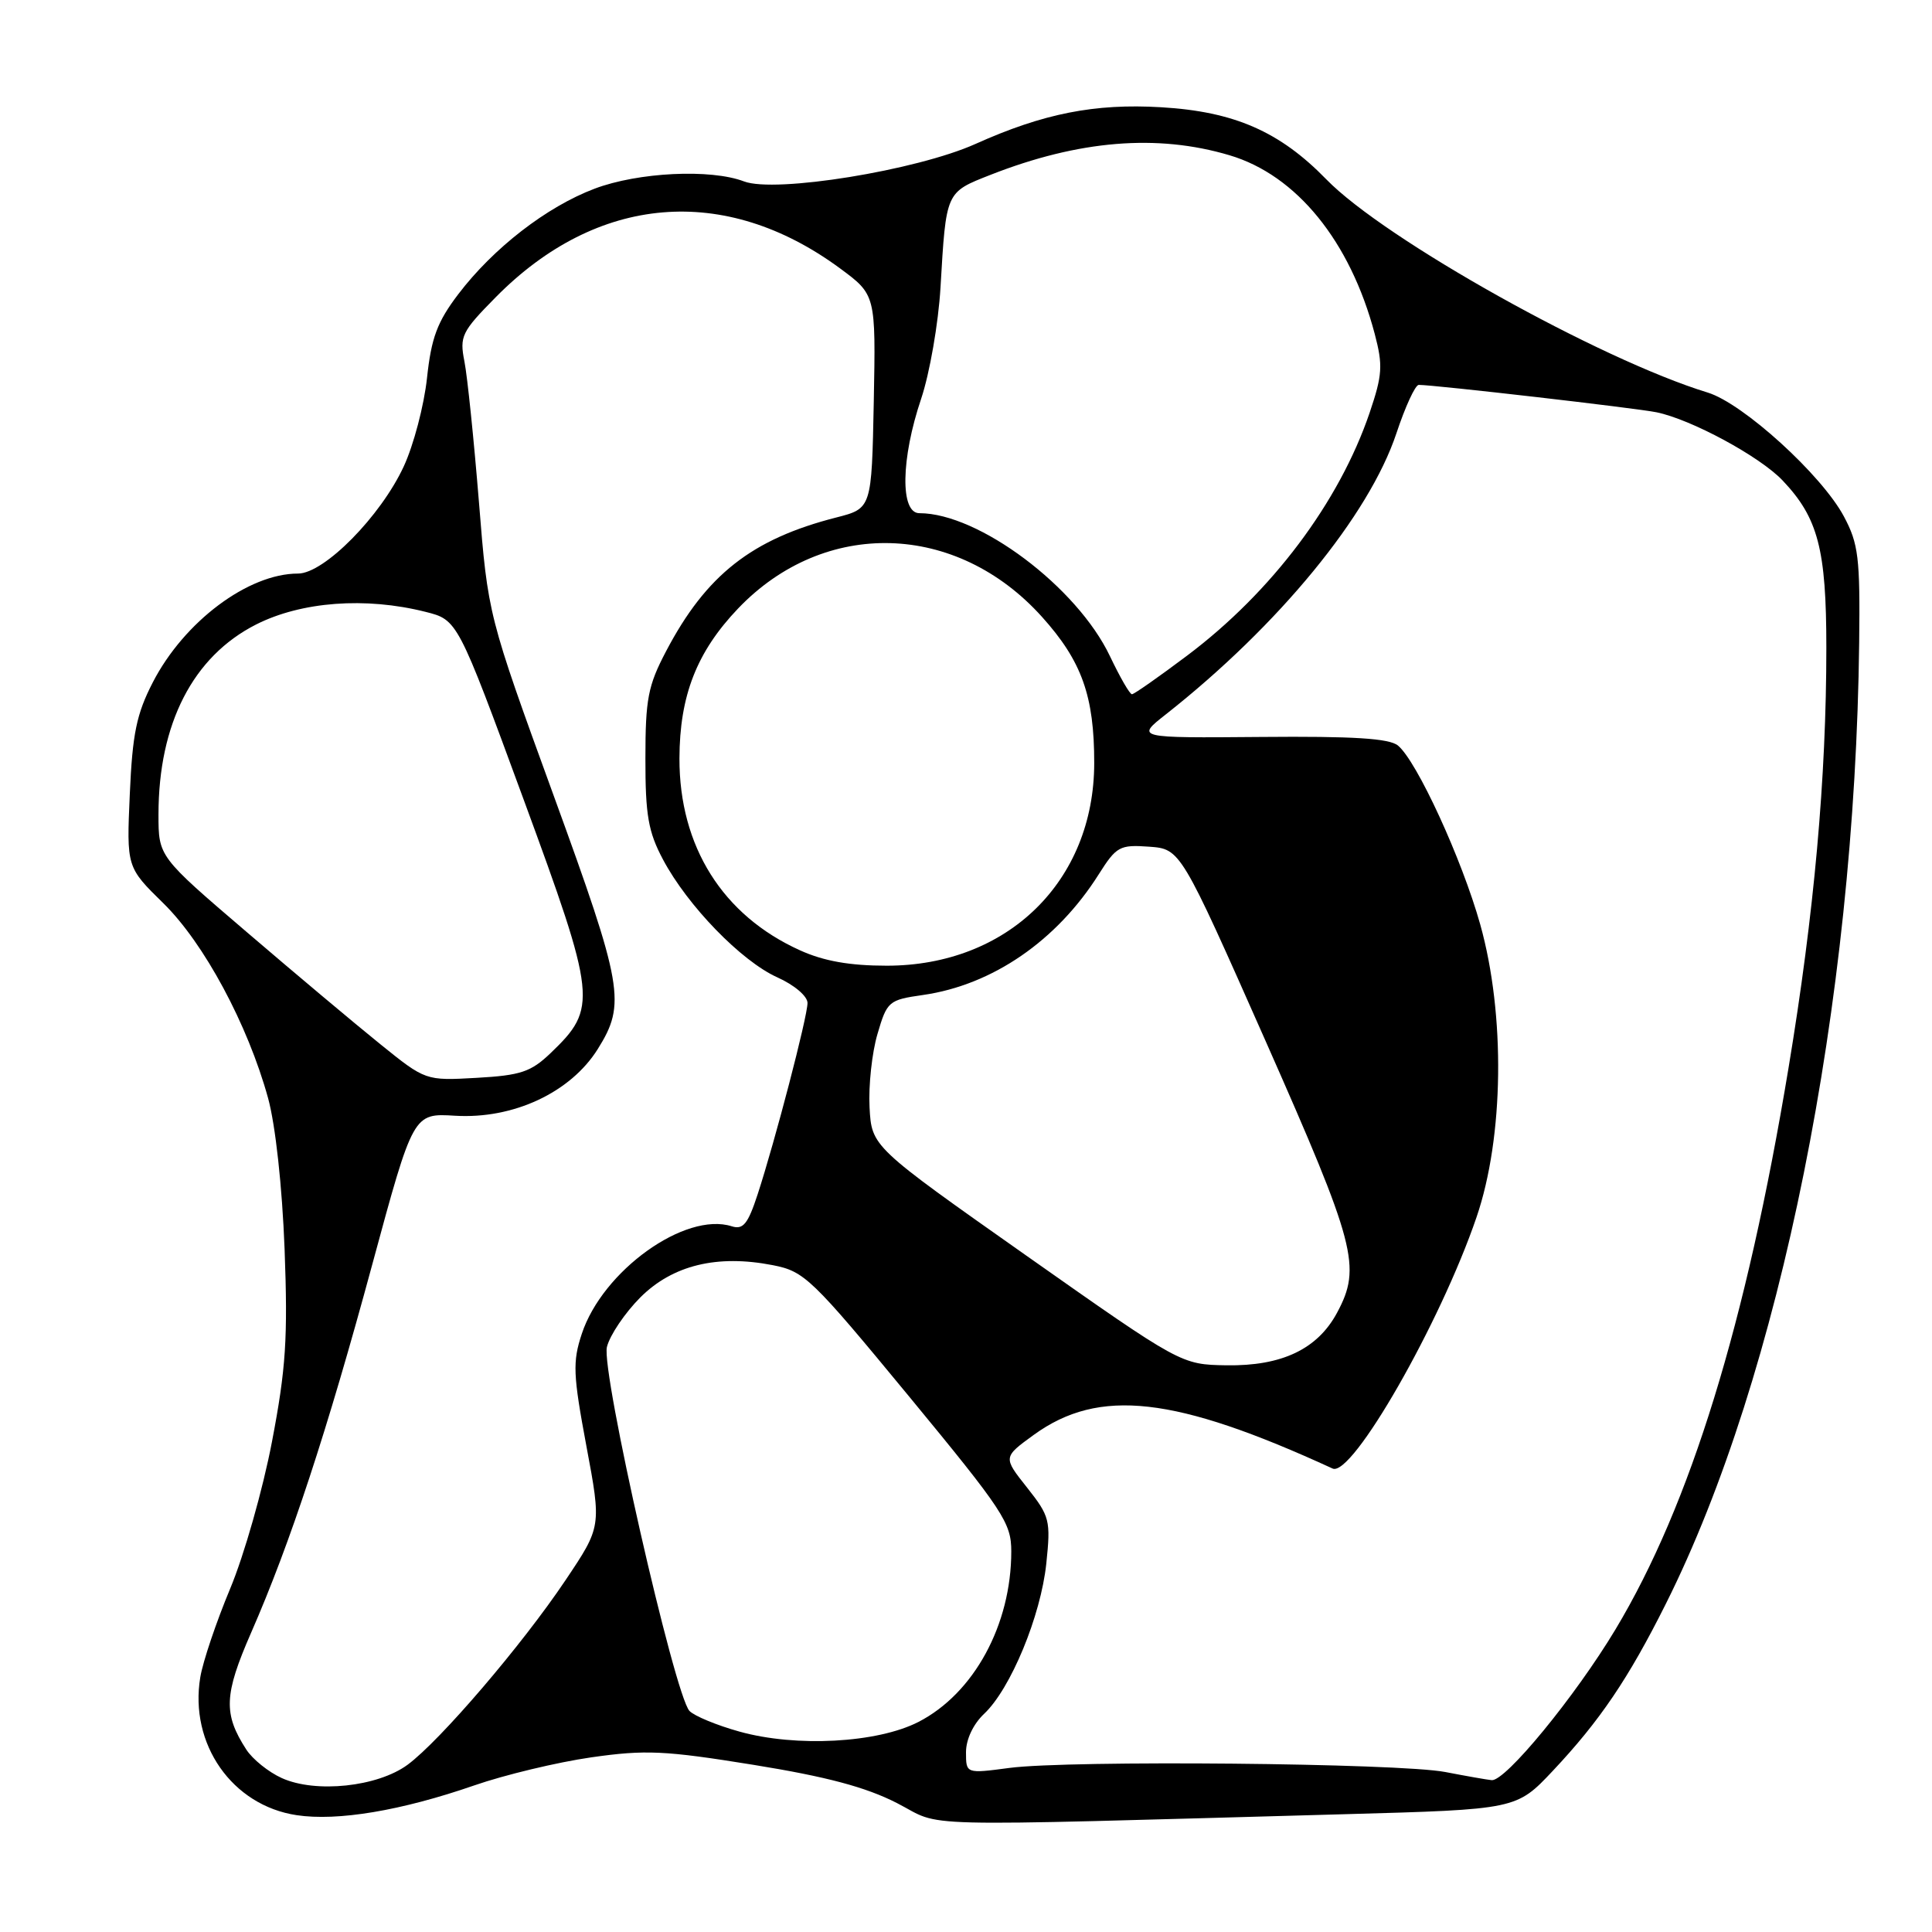 <?xml version="1.0" encoding="UTF-8" standalone="no"?>
<!DOCTYPE svg PUBLIC "-//W3C//DTD SVG 1.1//EN" "http://www.w3.org/Graphics/SVG/1.1/DTD/svg11.dtd" >
<svg xmlns="http://www.w3.org/2000/svg" xmlns:xlink="http://www.w3.org/1999/xlink" version="1.1" viewBox="0 0 256 256">
 <g >
 <path fill="currentColor"
d=" M 178.22 240.39 C 200.94 239.76 200.94 239.76 205.77 234.63 C 211.98 228.03 215.78 222.42 220.74 212.50 C 235.89 182.26 245.80 132.98 246.35 85.15 C 246.48 73.89 246.26 72.05 244.32 68.42 C 241.37 62.91 230.97 53.46 226.29 52.02 C 211.97 47.64 183.47 31.71 175.75 23.77 C 169.57 17.42 163.54 14.78 153.85 14.21 C 145.06 13.69 138.25 15.03 129.24 19.08 C 121.43 22.58 102.73 25.61 98.59 24.04 C 94.16 22.35 84.56 22.82 78.79 25.00 C 72.43 27.40 65.36 32.88 60.71 39.00 C 57.94 42.65 57.15 44.76 56.58 50.09 C 56.19 53.71 54.81 58.98 53.50 61.80 C 50.44 68.41 42.95 76.00 39.49 76.00 C 32.89 76.00 24.40 82.36 20.25 90.41 C 18.09 94.60 17.55 97.22 17.20 105.20 C 16.77 114.91 16.77 114.91 21.66 119.70 C 27.04 124.98 32.83 135.75 35.52 145.50 C 36.50 149.07 37.39 157.19 37.71 165.52 C 38.15 177.32 37.89 181.35 36.04 191.02 C 34.84 197.33 32.34 206.10 30.50 210.50 C 28.66 214.90 26.88 220.18 26.54 222.24 C 25.06 231.09 30.76 239.24 39.31 240.52 C 44.73 241.34 53.19 239.92 62.83 236.58 C 66.86 235.18 73.83 233.51 78.33 232.86 C 85.54 231.83 88.07 231.95 99.84 233.85 C 109.54 235.42 114.71 236.80 118.84 238.91 C 125.21 242.17 119.21 242.02 178.22 240.39 Z  M 37.33 235.60 C 35.58 234.81 33.47 233.11 32.64 231.83 C 29.57 227.09 29.68 224.56 33.27 216.35 C 38.46 204.50 43.34 189.66 49.34 167.50 C 54.76 147.50 54.76 147.50 60.29 147.84 C 68.02 148.31 75.61 144.76 79.21 139.00 C 82.97 132.99 82.57 130.71 73.35 105.38 C 64.66 81.50 64.66 81.50 63.46 66.50 C 62.79 58.25 61.93 49.88 61.54 47.90 C 60.88 44.56 61.17 43.96 65.67 39.40 C 79.12 25.75 96.03 24.32 111.28 35.54 C 116.05 39.06 116.05 39.06 115.78 53.22 C 115.50 67.37 115.50 67.37 110.81 68.57 C 99.63 71.42 93.57 76.17 88.26 86.29 C 85.86 90.85 85.52 92.63 85.52 100.50 C 85.51 108.01 85.90 110.23 87.85 113.89 C 91.10 120.01 98.22 127.35 102.99 129.50 C 105.25 130.51 107.00 132.00 107.00 132.90 C 106.99 134.74 102.71 151.17 100.38 158.29 C 99.10 162.19 98.47 162.97 96.96 162.49 C 90.79 160.53 79.85 168.37 77.09 176.74 C 75.86 180.46 75.93 182.13 77.70 191.61 C 79.70 202.28 79.70 202.28 74.93 209.39 C 69.16 217.99 58.33 230.64 54.02 233.83 C 50.04 236.77 41.82 237.64 37.33 235.60 Z  M 191.50 234.80 C 185.37 233.62 141.68 233.21 133.75 234.26 C 128.00 235.02 128.00 235.02 128.00 232.18 C 128.00 230.48 128.96 228.45 130.40 227.09 C 133.91 223.79 137.91 214.13 138.64 207.18 C 139.24 201.45 139.10 200.92 136.09 197.11 C 132.90 193.09 132.90 193.09 136.99 190.12 C 145.64 183.86 155.69 184.99 176.58 194.59 C 179.15 195.77 190.84 175.37 195.65 161.28 C 199.28 150.66 199.48 134.44 196.14 122.50 C 193.71 113.84 187.75 100.87 185.24 98.79 C 184.09 97.84 179.35 97.54 167.09 97.65 C 150.50 97.79 150.50 97.79 154.49 94.65 C 169.46 82.85 181.41 68.28 185.03 57.42 C 186.20 53.89 187.53 51.00 187.99 51.00 C 190.09 51.00 216.84 54.08 219.50 54.63 C 224.12 55.58 233.19 60.49 236.20 63.66 C 240.91 68.62 242.00 72.79 242.00 85.82 C 242.00 103.08 240.39 121.02 236.99 141.50 C 231.37 175.40 223.97 199.41 214.05 215.92 C 208.70 224.82 199.46 236.07 197.65 235.88 C 197.02 235.82 194.25 235.33 191.50 234.80 Z  M 98.00 229.45 C 94.97 228.61 91.99 227.37 91.36 226.71 C 89.37 224.58 79.62 181.65 80.42 178.48 C 80.81 176.91 82.81 173.96 84.85 171.91 C 89.13 167.64 95.02 166.20 102.39 167.64 C 106.59 168.46 107.52 169.35 120.41 184.98 C 132.98 200.23 134.00 201.78 134.00 205.57 C 134.00 215.30 129.04 224.40 121.69 228.17 C 116.24 230.96 105.50 231.54 98.00 229.45 Z  M 136.00 166.38 C 115.50 151.94 115.50 151.94 115.22 146.72 C 115.07 143.85 115.54 139.48 116.27 137.01 C 117.54 132.67 117.75 132.49 122.31 131.84 C 131.50 130.52 140.03 124.66 145.59 115.85 C 147.93 112.15 148.37 111.91 152.26 112.19 C 156.43 112.50 156.43 112.50 167.72 137.99 C 179.67 165.01 180.43 167.87 177.17 173.94 C 174.58 178.77 169.84 181.02 162.52 180.91 C 156.50 180.81 156.50 180.81 136.00 166.38 Z  M 50.38 138.35 C 47.07 135.68 39.11 129.00 32.69 123.50 C 21.00 113.50 21.00 113.50 21.00 107.93 C 21.00 95.89 25.57 86.99 33.93 82.75 C 39.94 79.71 48.43 79.07 56.37 81.07 C 60.63 82.14 60.63 82.14 69.34 105.82 C 79.06 132.26 79.20 133.56 72.97 139.53 C 70.35 142.04 69.00 142.49 63.16 142.82 C 56.39 143.20 56.39 143.20 50.38 138.35 Z  M 106.00 125.92 C 95.75 121.29 90.01 112.15 90.03 100.50 C 90.05 92.19 92.32 86.37 97.80 80.63 C 109.24 68.65 126.75 69.14 138.08 81.75 C 143.35 87.61 145.00 92.24 144.99 101.12 C 144.97 116.77 133.51 127.96 117.50 127.96 C 112.60 127.96 109.15 127.35 106.00 125.92 Z  M 147.08 86.96 C 142.73 77.79 129.69 68.00 121.82 68.00 C 119.26 68.00 119.37 60.79 122.06 52.83 C 123.19 49.46 124.34 42.84 124.62 38.11 C 125.37 25.33 125.29 25.51 131.24 23.17 C 142.93 18.58 153.34 17.72 162.91 20.57 C 171.79 23.20 178.91 31.96 182.16 44.25 C 183.26 48.43 183.18 49.68 181.48 54.70 C 177.44 66.57 168.51 78.45 157.29 86.88 C 153.55 89.69 150.27 91.99 149.99 91.99 C 149.70 92.00 148.40 89.73 147.08 86.96 Z "/>
</g>
</svg>